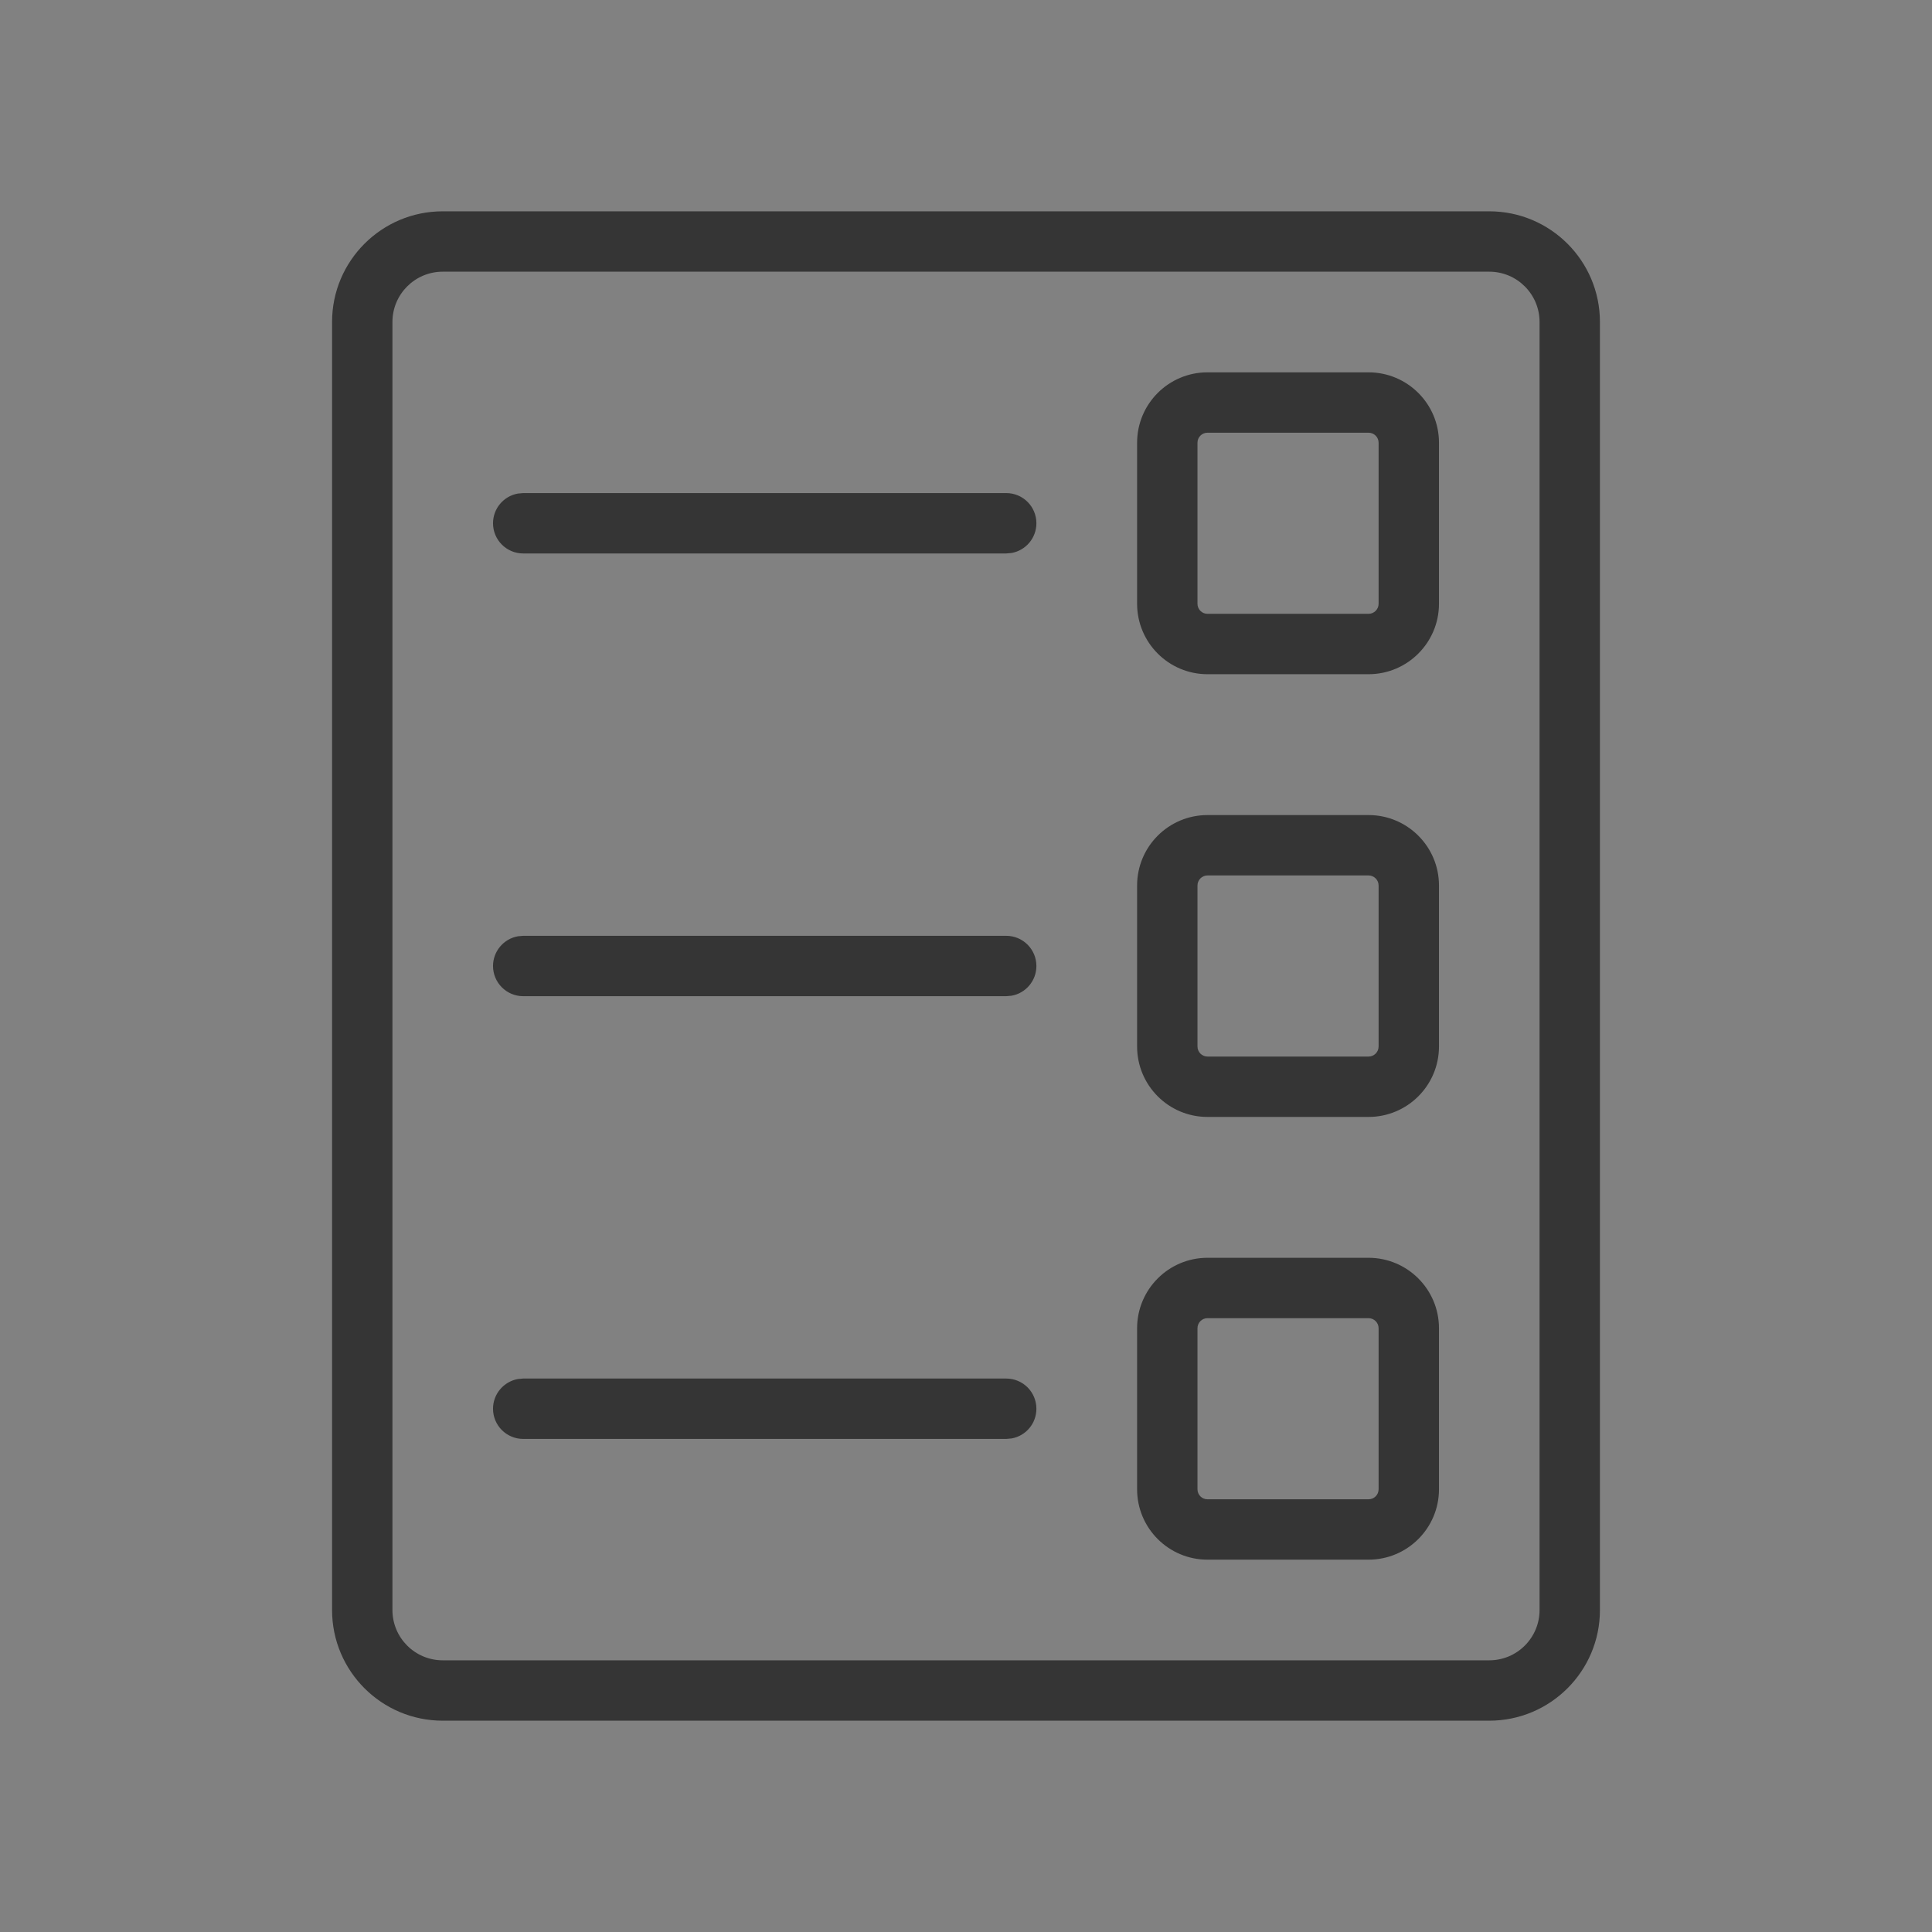 <svg width="32" height="32" viewBox="0 0 32 32" fill="none" xmlns="http://www.w3.org/2000/svg">
<rect x="0" y="0" width="32" height="32" fill="#808080" stroke="none"/>
<g id="Test">
<rect id="Rectangle Copy 50" width="32" height="32" fill="white" fill-opacity="0.01"/>
<g id="Group 7">
<path id="Rectangle" fill-rule="evenodd" clip-rule="evenodd" d="M7.333 3.5H24.667C25.679 3.5 26.5 4.321 26.5 5.333V26.667C26.5 27.679 25.679 28.5 24.667 28.5H7.333C6.321 28.5 5.5 27.679 5.5 26.667V5.333C5.5 4.321 6.321 3.5 7.333 3.5ZM24.667 4.5H7.333C6.873 4.5 6.5 4.873 6.5 5.333V26.667C6.5 27.127 6.873 27.5 7.333 27.5H24.667C25.127 27.5 25.5 27.127 25.5 26.667V5.333C25.5 4.873 25.127 4.5 24.667 4.5Z" fill="#353535"/>
<path id="Rectangle_2" fill-rule="evenodd" clip-rule="evenodd" d="M20 6.167H22.667C23.311 6.167 23.834 6.689 23.834 7.333V10C23.834 10.644 23.311 11.167 22.667 11.167H20C19.356 11.167 18.834 10.644 18.834 10V7.333C18.834 6.689 19.356 6.167 20 6.167ZM22.667 7.167H20C19.908 7.167 19.834 7.241 19.834 7.333V10C19.834 10.092 19.908 10.167 20 10.167H22.667C22.759 10.167 22.834 10.092 22.834 10V7.333C22.834 7.241 22.759 7.167 22.667 7.167Z" fill="#353535"/>
<path id="Rectangle Copy 13" fill-rule="evenodd" clip-rule="evenodd" d="M20 13.5H22.667C23.311 13.5 23.834 14.022 23.834 14.667V17.333C23.834 17.978 23.311 18.5 22.667 18.5H20C19.356 18.5 18.834 17.978 18.834 17.333V14.667C18.834 14.022 19.356 13.5 20 13.5ZM22.667 14.5H20C19.908 14.5 19.834 14.575 19.834 14.667V17.333C19.834 17.425 19.908 17.5 20 17.5H22.667C22.759 17.5 22.834 17.425 22.834 17.333V14.667C22.834 14.575 22.759 14.5 22.667 14.5Z" fill="#353535"/>
<path id="Rectangle Copy 17" fill-rule="evenodd" clip-rule="evenodd" d="M20 20.833H22.667C23.311 20.833 23.834 21.356 23.834 22V24.667C23.834 25.311 23.311 25.833 22.667 25.833H20C19.356 25.833 18.834 25.311 18.834 24.667V22C18.834 21.356 19.356 20.833 20 20.833ZM22.667 21.833H20C19.908 21.833 19.834 21.908 19.834 22V24.667C19.834 24.759 19.908 24.833 20 24.833H22.667C22.759 24.833 22.834 24.759 22.834 24.667V22C22.834 21.908 22.759 21.833 22.667 21.833Z" fill="#353535"/>
<path id="Line 7 Copy 2" d="M16.666 15.5C16.943 15.5 17.166 15.724 17.166 16C17.166 16.245 16.99 16.45 16.756 16.492L16.666 16.5H8.666C8.39 16.5 8.166 16.276 8.166 16C8.166 15.755 8.343 15.55 8.577 15.508L8.666 15.5H16.666Z" fill="#353535"/>
<path id="Line 7 Copy 5" d="M16.666 8.167C16.943 8.167 17.166 8.39 17.166 8.667C17.166 8.912 16.99 9.116 16.756 9.159L16.666 9.167H8.666C8.39 9.167 8.166 8.943 8.166 8.667C8.166 8.421 8.343 8.217 8.577 8.175L8.666 8.167H16.666Z" fill="#353535"/>
<path id="Line 7 Copy 7" d="M16.666 22.833C16.943 22.833 17.166 23.057 17.166 23.333C17.166 23.579 16.99 23.783 16.756 23.825L16.666 23.833H8.666C8.39 23.833 8.166 23.61 8.166 23.333C8.166 23.088 8.343 22.884 8.577 22.841L8.666 22.833H16.666Z" fill="#353535"/>
</g>
</g>
</svg>
